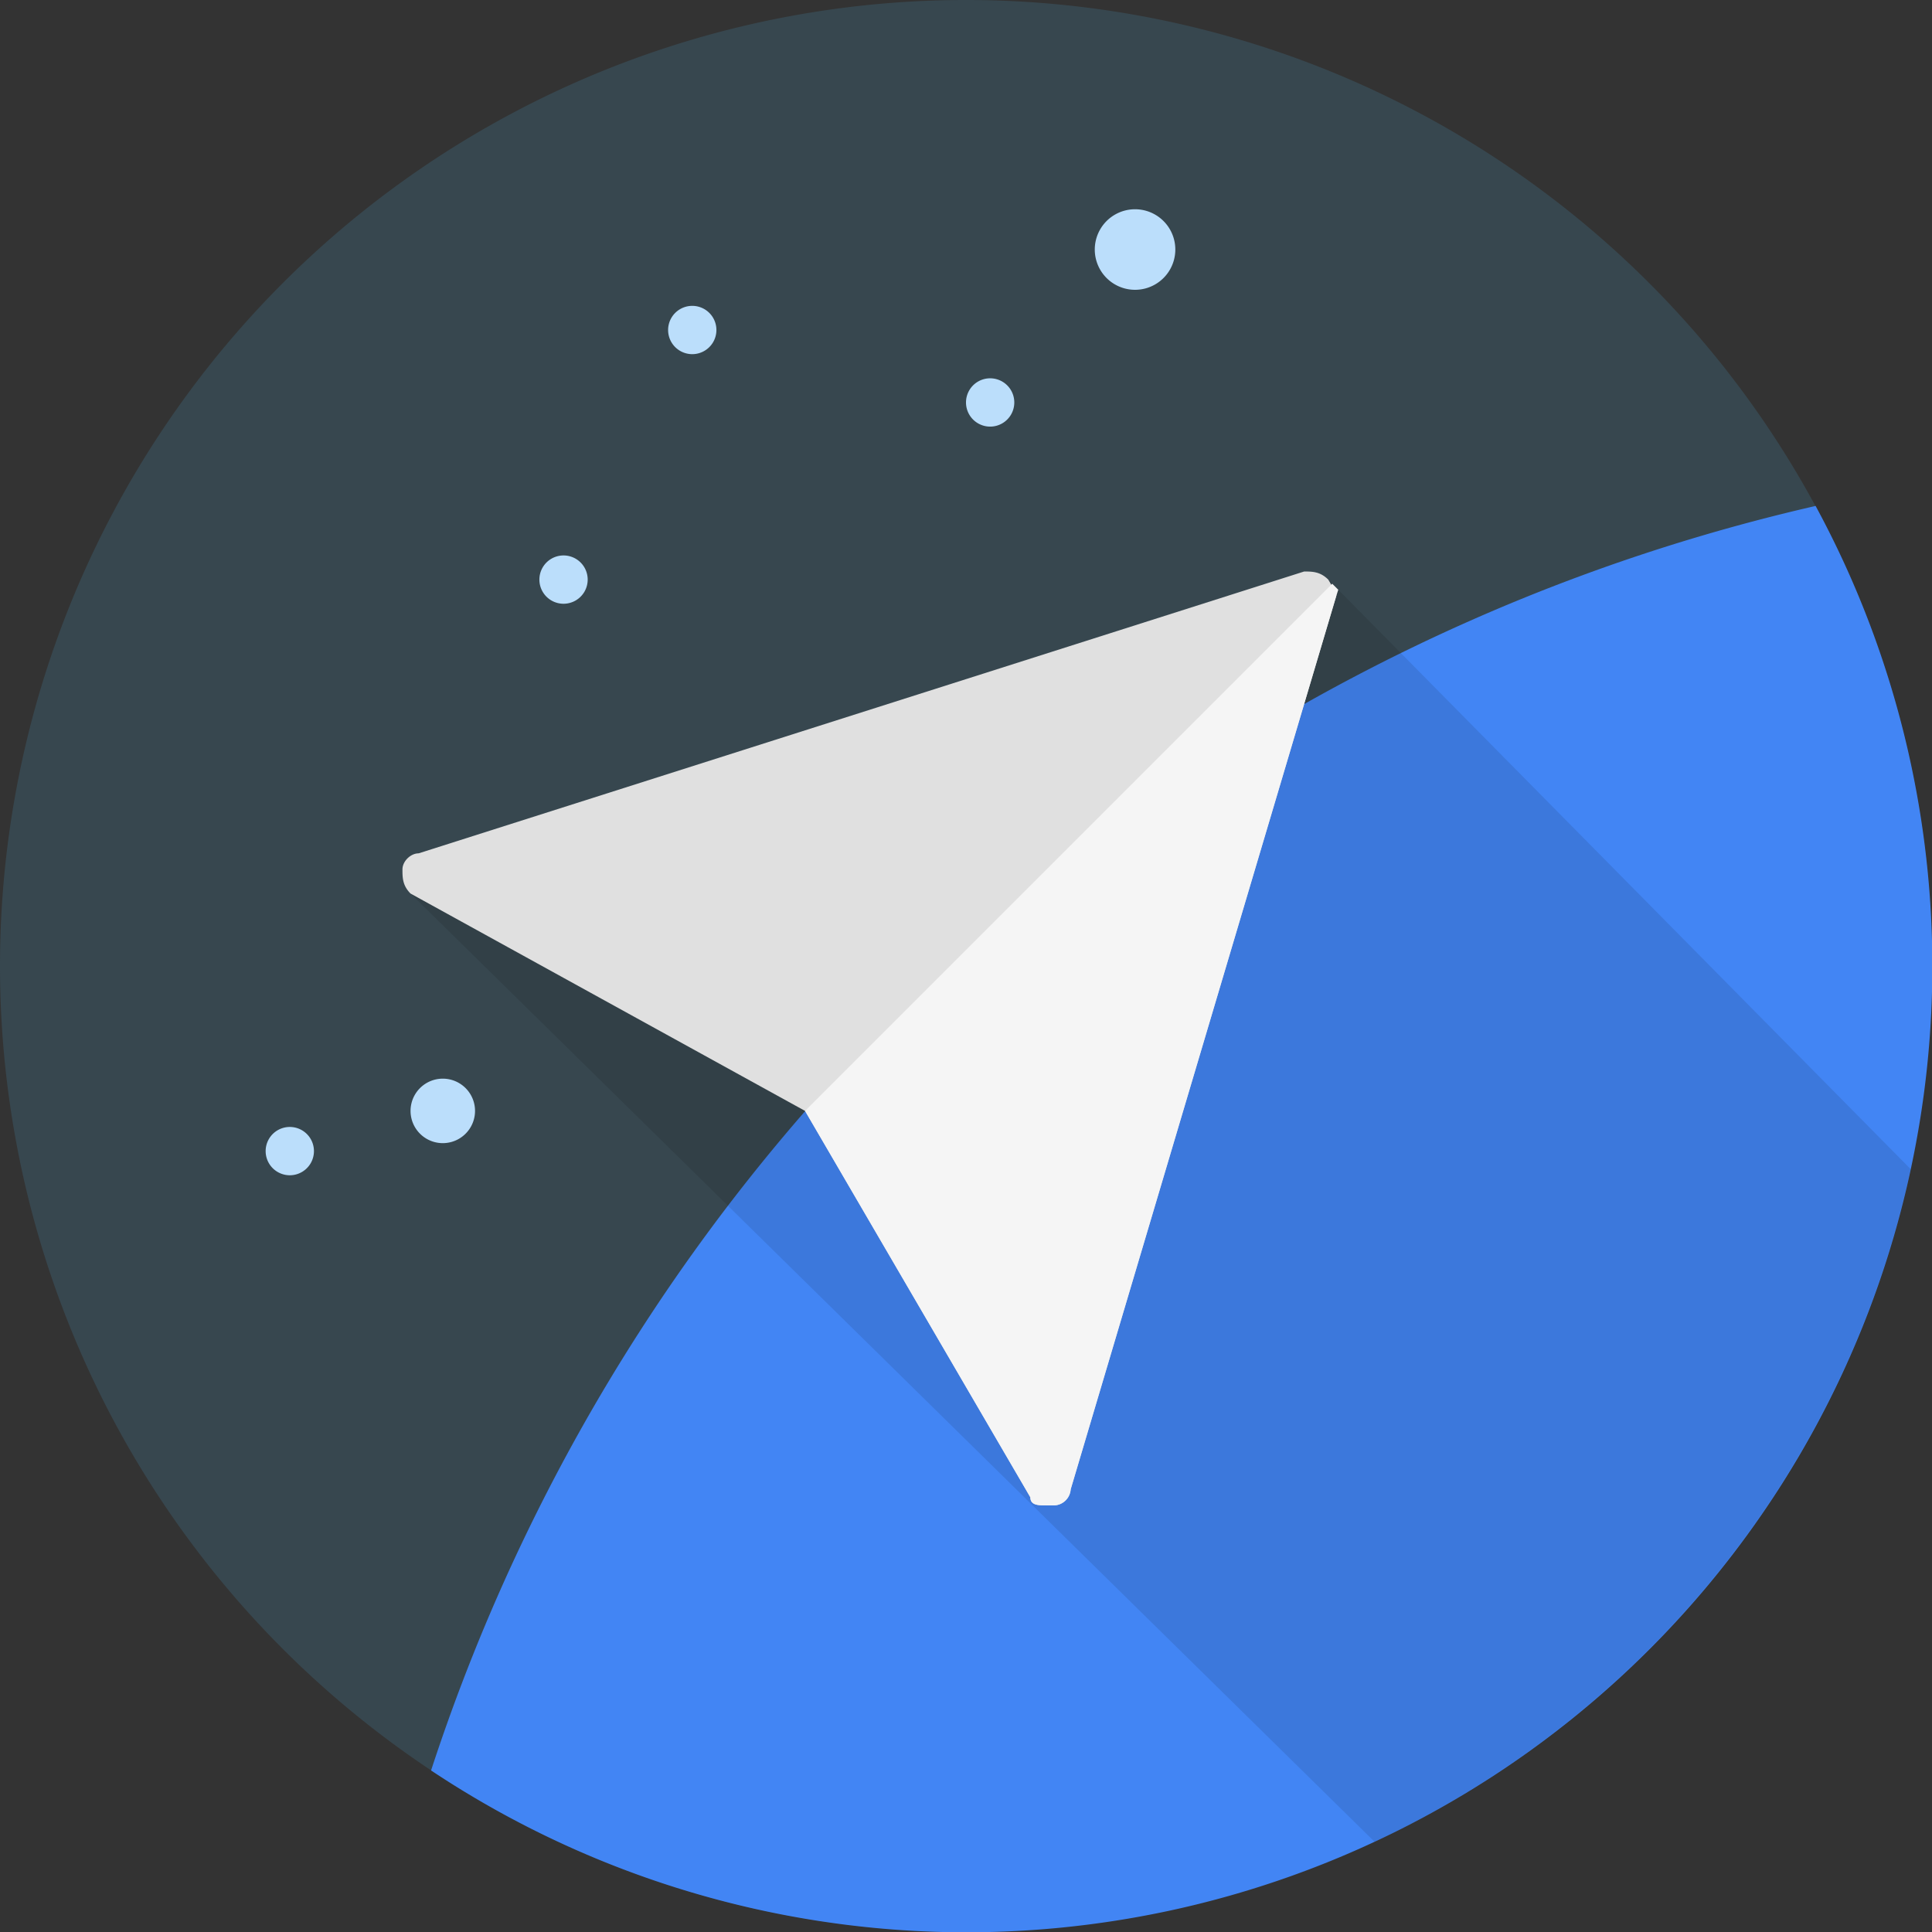 <svg viewBox="0 0 16 16" xmlns="http://www.w3.org/2000/svg"><rect x="0" y="0" width="16" height="16" fill="#333333" stroke="none"/><g fill="none" fill-rule="evenodd"><path d="M16 8a8 8 0 1 0-8 8l8-8z" fill="#37474F"/><path d="M15.036 4.19A15.762 15.762 0 0 0 3.57 14.662 8 8 0 0 0 15.036 4.19z" fill="#4285F4"/><path d="M2.4 9.733a.2.2 0 1 0 0-.4.2.2 0 0 0 0 .4zm3.333-6.8a.2.2 0 1 0 0-.4.2.2 0 0 0 0 .4zM4.667 5a.2.2 0 1 0 0-.4.2.2 0 0 0 0 .4zm-1 4.467a.267.267 0 1 0 0-.534.267.267 0 0 0 0 .534zM8.2 3.533a.2.2 0 1 0 0-.4.2.2 0 0 0 0 .4zM9.4 2.4a.333.333 0 1 0 0-.667.333.333 0 0 0 0 .667z" fill="#BBDEFB"/><path d="M3.4 7.4L11 4.8l4.823 4.882a8.015 8.015 0 0 1-4.44 5.57L3.4 7.4z" fill-opacity=".1" fill="#000"/><path d="M11.067 4.933l-2.2 7.4a.143.143 0 0 1-.134.134h-.066c-.067 0-.134 0-.134-.067L6.667 9.2 3.4 7.4c-.067-.067-.067-.133-.067-.2s.067-.133.134-.133L10.8 4.733c.067 0 .133 0 .2.067 0 0 .072.117.067.133z" fill="#E0E0E0"/><path d="M11.033 4.834l.025.025.025.025-.016.05-2.2 7.4a.143.143 0 0 1-.134.133h-.066c-.067 0-.134 0-.134-.067L6.667 9.2l4.366-4.366z" fill="#F5F5F5"/></g></svg>